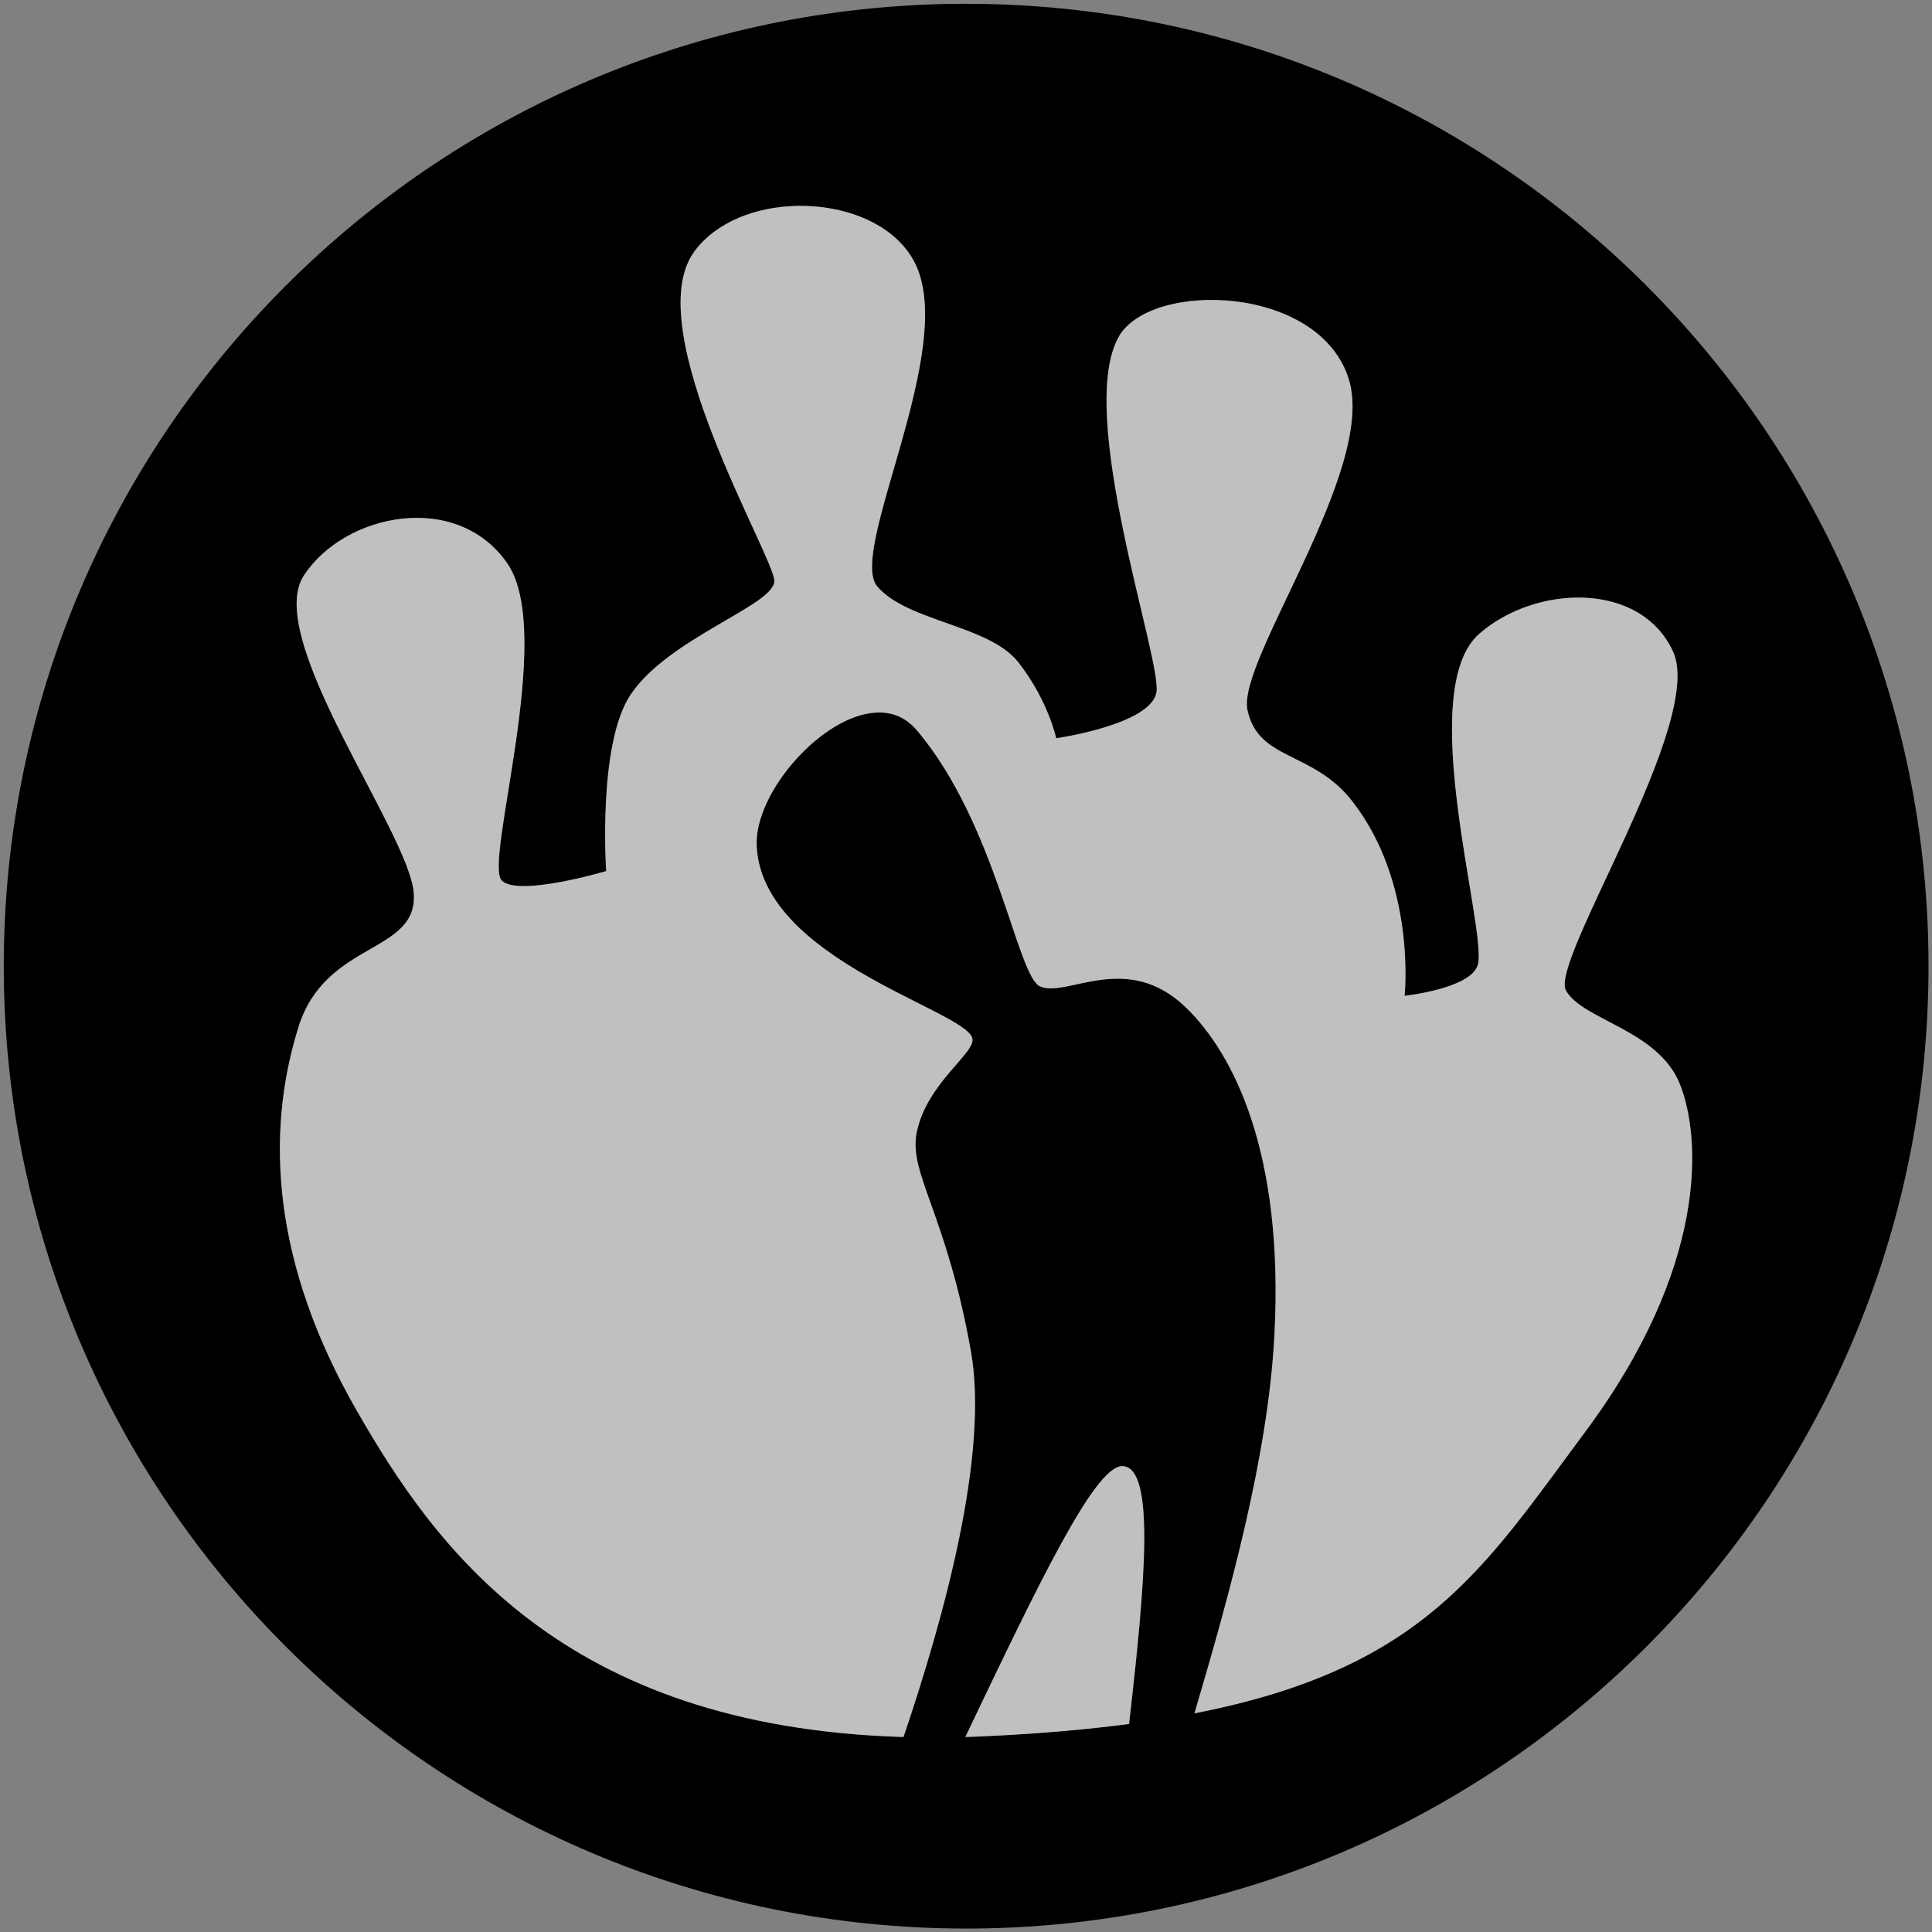 <?xml version="1.0" encoding="utf-8"?>
<!-- Generator: Adobe Illustrator 17.0.0, SVG Export Plug-In . SVG Version: 6.00 Build 0)  -->
<!DOCTYPE svg PUBLIC "-//W3C//DTD SVG 1.1//EN" "http://www.w3.org/Graphics/SVG/1.1/DTD/svg11.dtd">
<svg version="1.1" id="Layer_1" xmlns="http://www.w3.org/2000/svg" xmlns:xlink="http://www.w3.org/1999/xlink" x="0px" y="0px"
	 width="200px" height="200px" viewBox="0 0 200 200" enable-background="new 0 0 200 200" xml:space="preserve">
<rect x="0" y="0" width="200" height="200" fill="#808080" stroke="none"/>
<g>
	<path id="path3080_1_" d="M100.02,0.394h-0.65c-54.7,0.34-98.98,44.84-98.98,99.62c0,54.99,44.64,99.63,99.63,99.63
		s99.62-44.64,99.62-99.63S155.01,0.394,100.02,0.394z M116.88,178.464c-4.25,0.56-8.98,0.98-14.28,1.24
		c-0.9,0.05-1.79,0.08-2.67,0.11c7.72-16.18,13.31-27.79,16.16-28.04h0.12C119.63,151.884,118.54,163.994,116.88,178.464z
		 M164.07,148.264c-10.48,14.09-16.62,24.46-40.42,29.1c3.64-12.34,7.63-26.62,8.28-39.2c0.99-18.95-4.28-29.1-9.11-33.82
		c-6.18-6.03-12.47-0.97-15.17-2.24c-2.38-1.12-4.53-16.84-12.76-26.53c-1.16-1.36-2.61-1.89-4.17-1.81
		c-5.59,0.26-12.6,8.23-12.39,13.74c0.46,11.77,21.33,16.99,22.31,19.93c0.51,1.51-4.71,4.6-5.75,9.83
		c-0.84,4.21,3.09,8.41,5.61,22.58c1.91,10.67-2.79,27.63-6.97,39.97c-35.45-1.05-48.55-19.77-56.6-33.79
		c-8.7-15.15-9.52-28.55-6.03-39.71c2.81-8.99,12.44-7.54,11.93-13.9c-0.51-6.3-15.59-26.37-11.38-32.83
		c4.21-6.46,15.83-8.82,21.06-1.27c5.05,7.3-2.46,30.94-0.57,32.84c1.72,1.72,10.81-0.98,10.81-0.98s-0.9-13.1,2.52-18.25
		c3.93-5.89,14.89-9.26,14.89-11.78c0-2.53-14.15-26.11-8.28-34.11c2.26-3.08,6.42-4.64,10.64-4.72h0.2
		c5.01-0.05,10.06,1.98,12.03,5.99c4.37,8.91-7.02,29.75-3.94,33.4c3.09,3.65,11.57,3.99,14.6,7.85c3.09,3.93,3.93,7.87,3.93,7.87
		s9.82-1.4,10.38-4.77c0.56-3.37-8.38-28.76-3.92-36.77c3.27-5.87,20.91-5.47,23.86,4.49c2.76,9.35-11.59,28.97-10.53,34.1
		c1.1,5.3,6.74,4.24,10.8,9.4c6.74,8.56,5.47,20.21,5.47,20.21s6.91-0.73,7.59-3.23c0.98-3.65-6.6-28.35,0.14-34.24
		c5.84-5.11,16.7-5.47,20.06,1.83c3.37,7.29-12.77,31.99-11.09,35.08c1.69,3.08,9.54,4.07,11.79,9.68
		C176.14,117.824,176.81,131.144,164.07,148.264z"/>
	<path opacity="0.5" fill="#FFFFFF" d="M116.88,178.464c-4.25,0.56-8.98,0.98-14.28,1.24c-0.9,0.05-1.79,0.08-2.67,0.11
		c7.72-16.18,13.31-27.79,16.16-28.04h0.12C119.63,151.884,118.54,163.994,116.88,178.464z"/>
	<path opacity="0.5" fill="#FFFFFF" d="M164.07,148.264c-10.48,14.09-16.62,24.46-40.42,29.1c3.64-12.34,7.63-26.62,8.28-39.2
		c0.99-18.95-4.28-29.1-9.11-33.82c-6.18-6.03-12.47-0.97-15.17-2.24c-2.38-1.12-4.53-16.84-12.76-26.53
		c-1.16-1.36-2.61-1.89-4.17-1.81c-5.59,0.26-12.6,8.23-12.39,13.74c0.46,11.77,21.33,16.99,22.31,19.93
		c0.51,1.51-4.71,4.6-5.75,9.83c-0.84,4.21,3.09,8.41,5.61,22.58c1.91,10.67-2.79,27.63-6.97,39.97
		c-35.45-1.05-48.55-19.77-56.6-33.79c-8.7-15.15-9.52-28.55-6.03-39.71c2.81-8.99,12.44-7.54,11.93-13.9
		c-0.51-6.3-15.59-26.37-11.38-32.83c4.21-6.46,15.83-8.82,21.06-1.27c5.05,7.3-2.46,30.94-0.57,32.84
		c1.72,1.72,10.81-0.98,10.81-0.98s-0.9-13.1,2.52-18.25c3.93-5.89,14.89-9.26,14.89-11.78c0-2.53-14.15-26.11-8.28-34.11
		c2.26-3.08,6.42-4.64,10.64-4.72h0.2c5.01-0.05,10.06,1.98,12.03,5.99c4.37,8.91-7.02,29.75-3.94,33.4
		c3.09,3.65,11.57,3.99,14.6,7.85c3.09,3.93,3.93,7.87,3.93,7.87s9.82-1.4,10.38-4.77c0.56-3.37-8.38-28.76-3.92-36.77
		c3.27-5.87,20.91-5.47,23.86,4.49c2.76,9.35-11.59,28.97-10.53,34.1c1.1,5.3,6.74,4.24,10.8,9.4c6.74,8.56,5.47,20.21,5.47,20.21
		s6.91-0.73,7.59-3.23c0.98-3.65-6.6-28.35,0.14-34.24c5.84-5.11,16.7-5.47,20.06,1.83c3.37,7.29-12.77,31.99-11.09,35.08
		c1.69,3.08,9.54,4.07,11.79,9.68C176.14,117.824,176.81,131.144,164.07,148.264z"/>
</g>
</svg>

